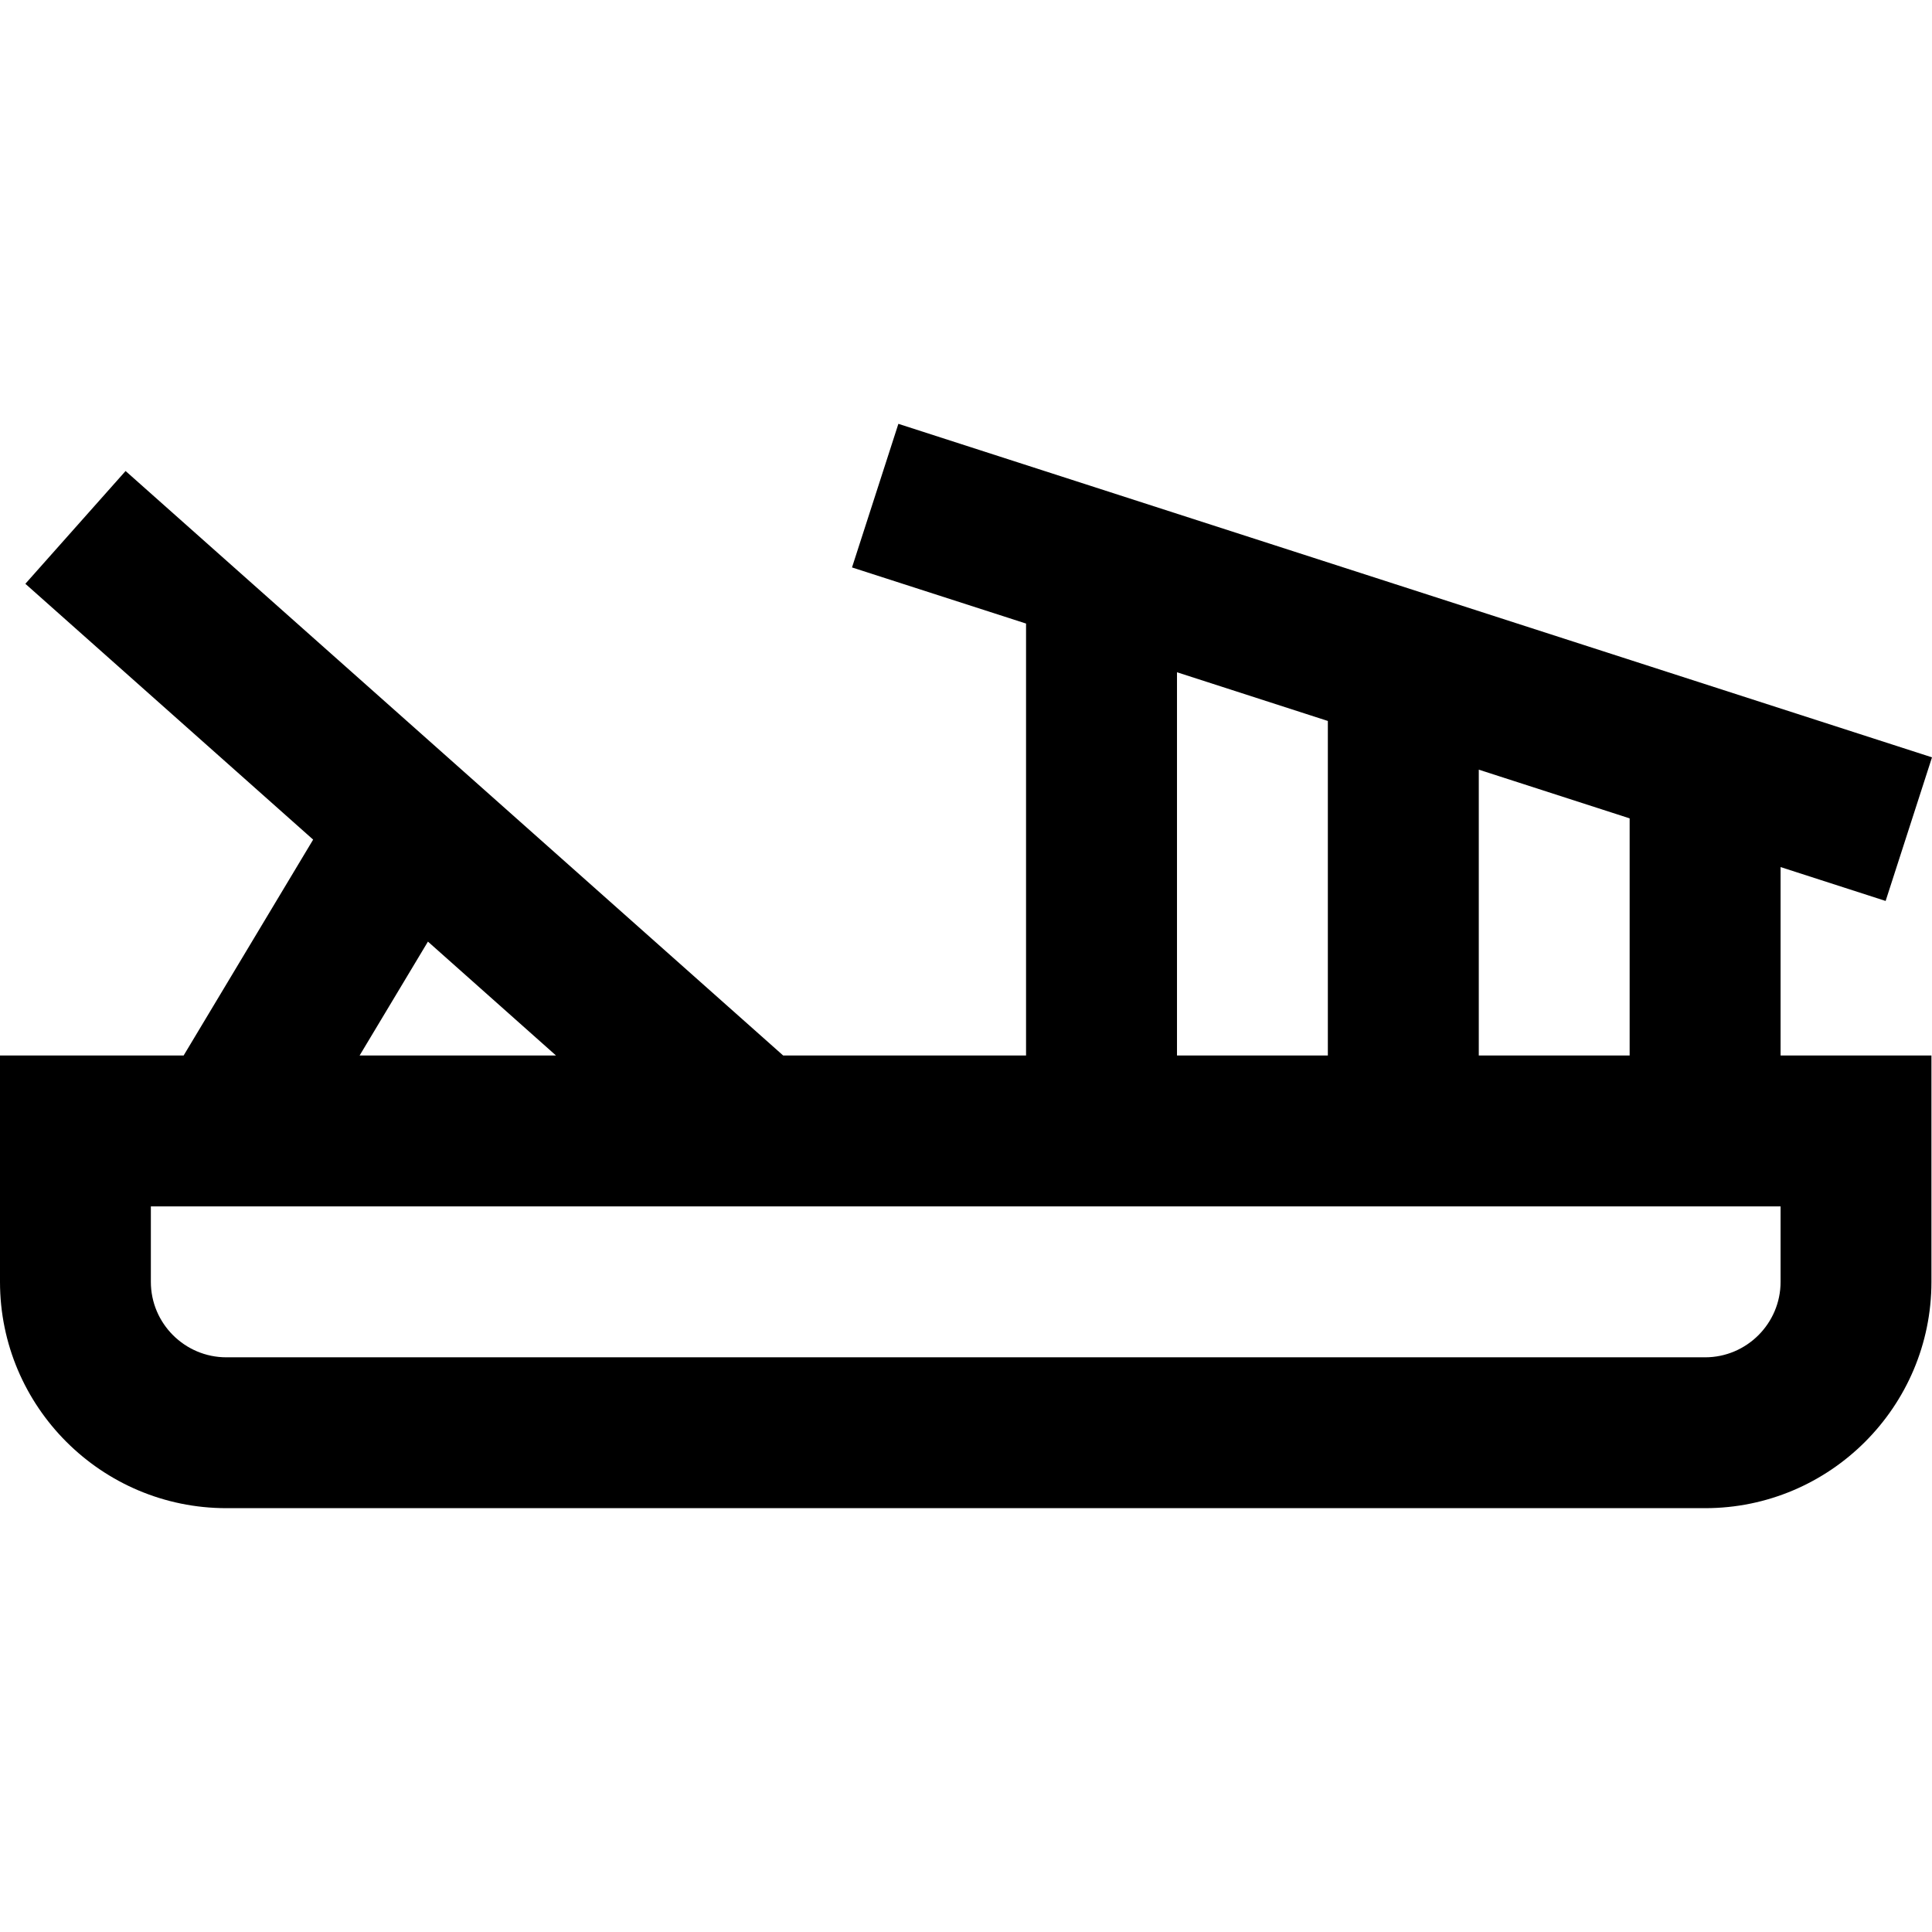 <svg width="24" height="24" viewBox="0 0 24 24" fill="none" xmlns="http://www.w3.org/2000/svg">
<path d="M22.119 10.771L23.424 11.192L24 9.408L11.16 5.265L10.584 7.049L12.746 7.746V13.112H9.729L1.56 5.851L0.315 7.252L3.89 10.43L2.281 13.112H0V15.924C0 17.474 1.261 18.735 2.812 18.735H21.182C22.732 18.735 23.993 17.474 23.993 15.924V13.112H22.119V10.771ZM20.244 13.112H18.37V9.561L20.244 10.166V13.112ZM14.621 8.351L16.495 8.956V13.112H14.621V8.351ZM5.316 11.697L6.907 13.112H4.467L5.316 11.697ZM22.119 15.924C22.119 16.44 21.698 16.861 21.182 16.861H2.812C2.295 16.861 1.874 16.44 1.874 15.924V14.986H22.119V15.924Z" fill="black"/>
</svg>
